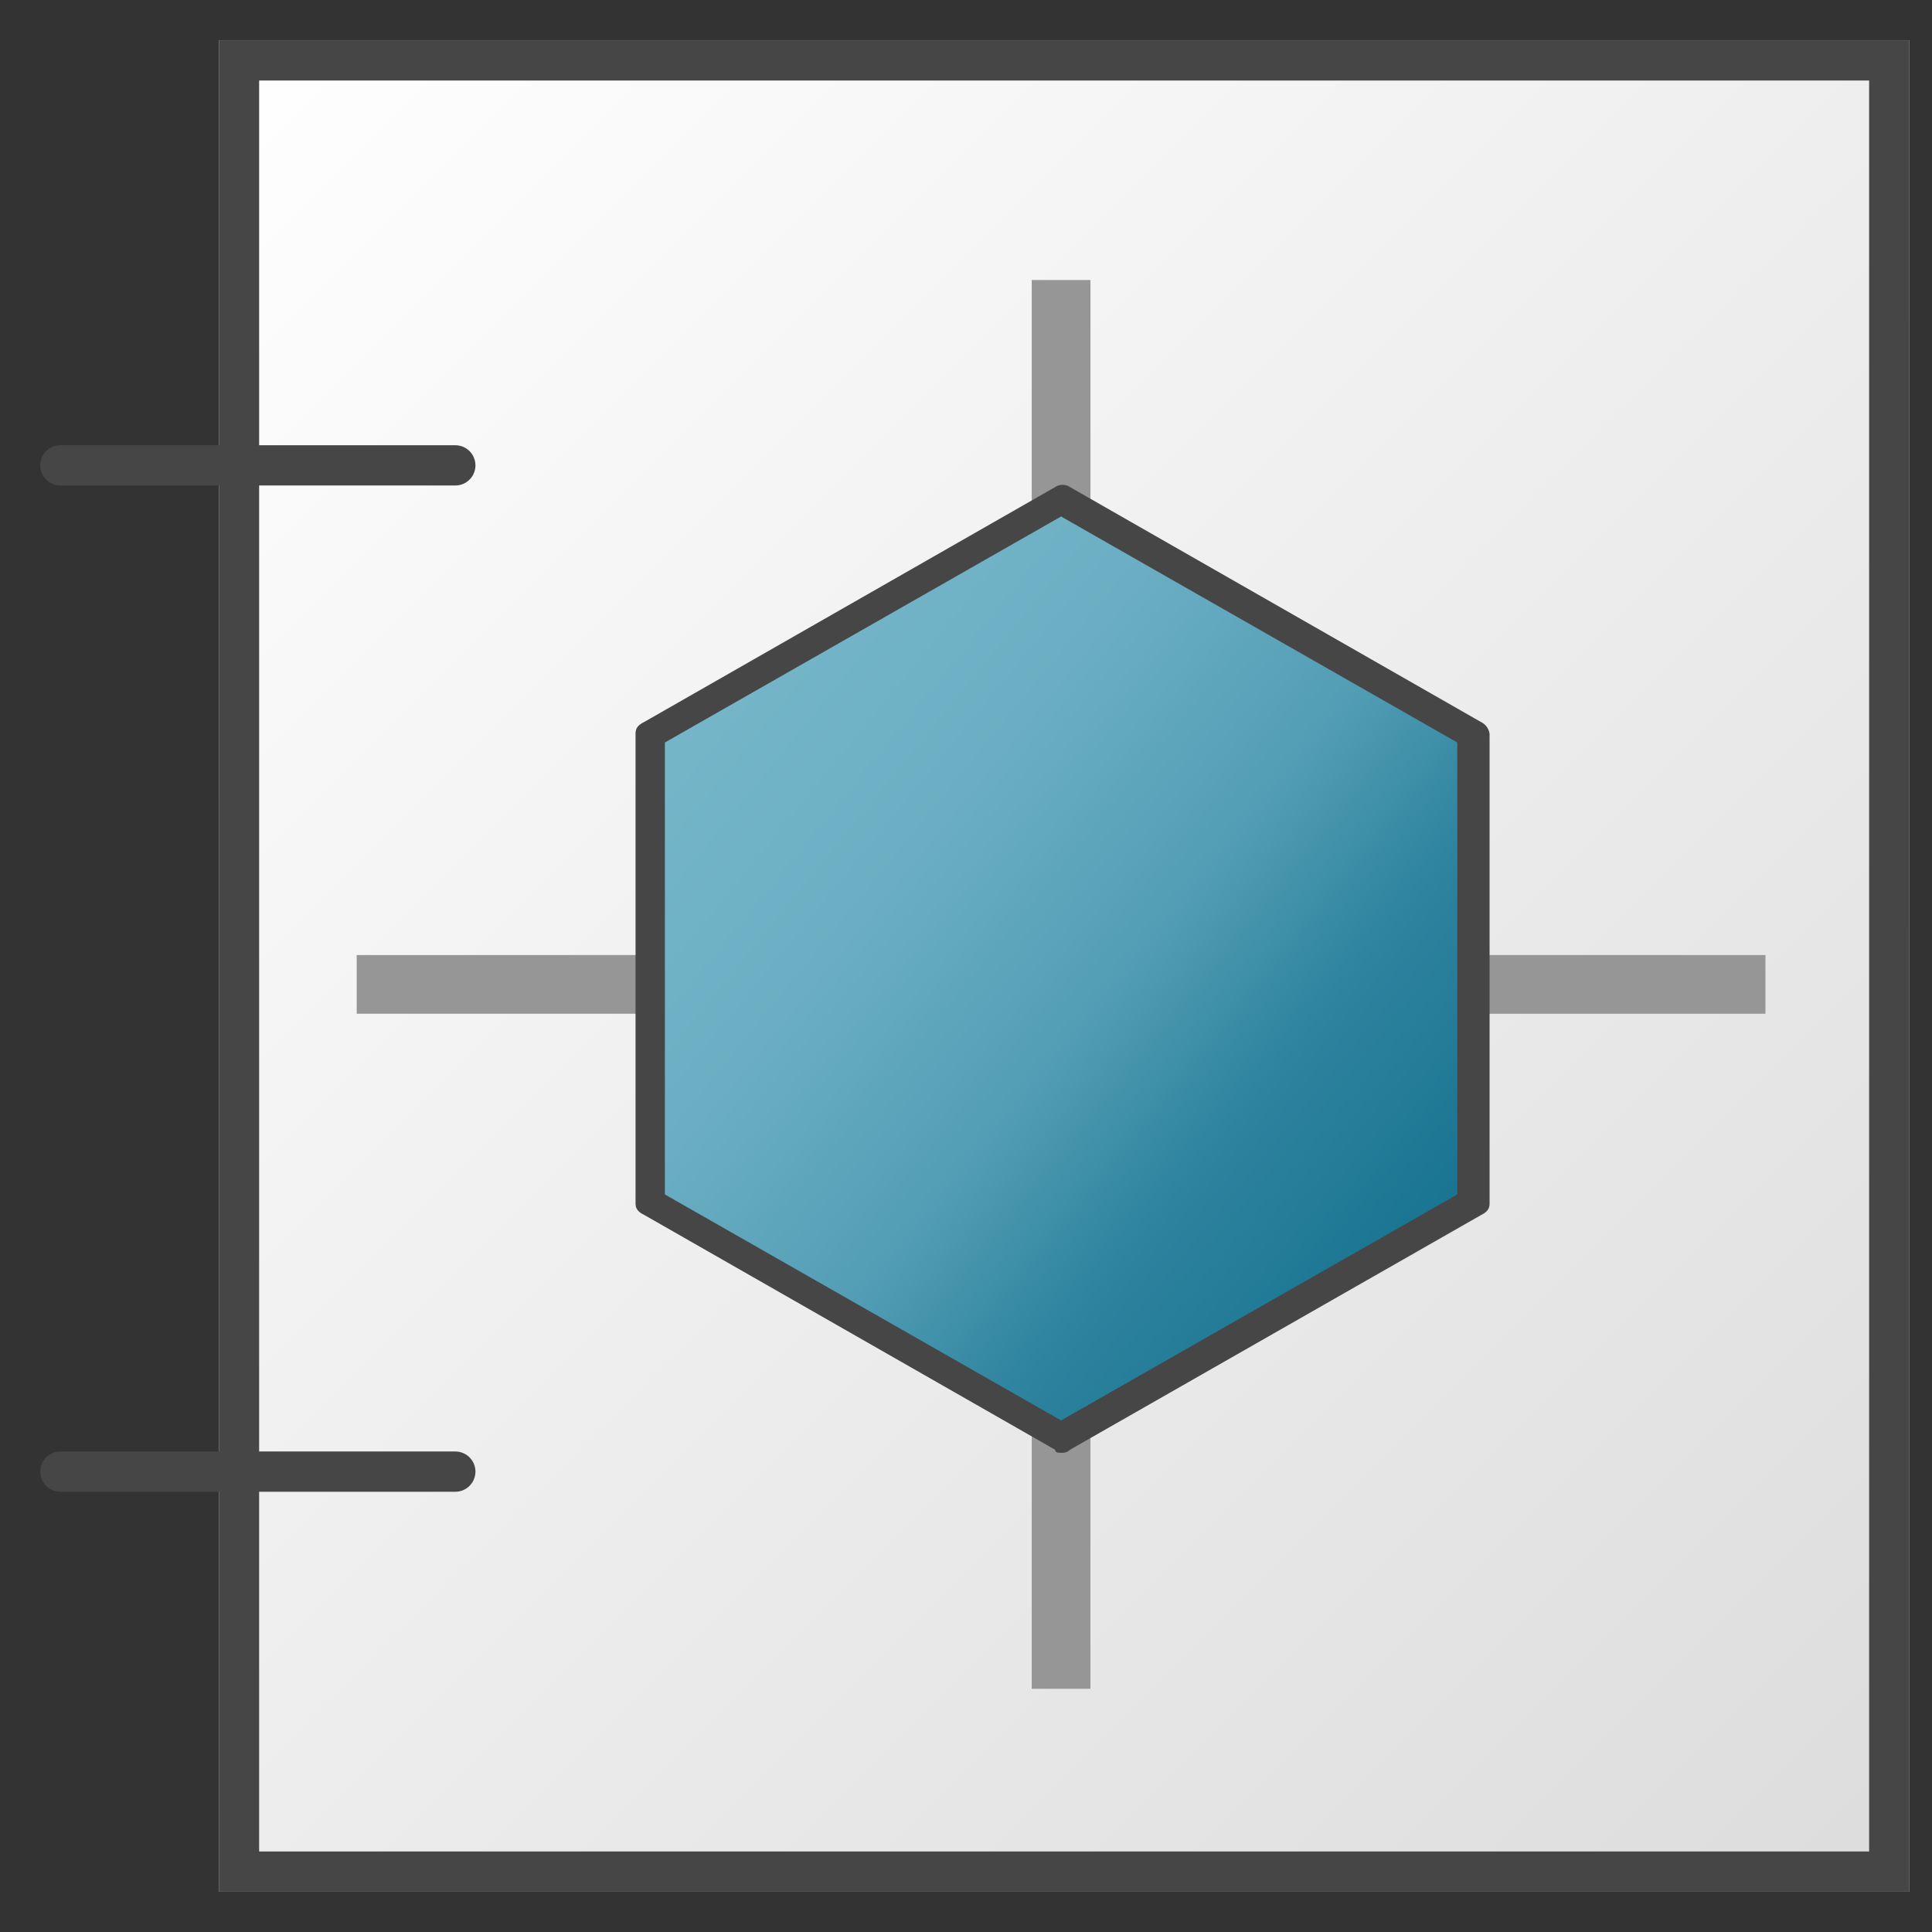 <svg id="Image" xmlns="http://www.w3.org/2000/svg" xmlns:xlink="http://www.w3.org/1999/xlink" viewBox="0 0 48 48">
  <rect x="0" y="0" width="48" height="48" fill="#333333" stroke="none"/>
  <defs>
    <linearGradient id="linear-gradient" x1="4.437" y1="48" x2="48.437" y2="4" gradientTransform="matrix(1, 0, 0, -1, 0, 50)" gradientUnits="userSpaceOnUse">
      <stop offset="0" stop-color="#fff"/>
      <stop offset="1" stop-color="#dcdcdc"/>
    </linearGradient>
    <linearGradient id="linear-gradient-2" x1="164.896" y1="891.641" x2="187.655" y2="909.905" gradientTransform="translate(-106.065 -644.22) scale(0.754 0.742)" gradientUnits="userSpaceOnUse">
      <stop offset="0" stop-color="#74b5c8"/>
      <stop offset="0.267" stop-color="#6baec3"/>
      <stop offset="0.532" stop-color="#539eb5"/>
      <stop offset="0.736" stop-color="#2f849f"/>
      <stop offset="1" stop-color="#187491"/>
    </linearGradient>
  </defs>
  <g id="g855">
    <path id="rect16" d="M5.437,1h42V47h-42Z" fill="url(#linear-gradient)"/>
    <path id="path18" d="M5.438,1V11.062H1.5a.5.5,0,0,0,0,1H5.438v24H1.5a.5.5,0,0,0,0,1H5.438V47h42V1Zm41,45h-40V37.062h4.874a.5.5,0,0,0,0-1H6.438v-24h4.874a.5.5,0,0,0,0-1H6.438V2h40Z" fill="#464646"/>
    <path id="rect874" d="M25.633,6.957h1.459v35H25.633Z" fill="#969696"/>
    <path id="rect874-9" d="M43.862,23.728v1.458h-35V23.728Z" fill="#969696"/>
    <path id="path898" d="M21.312,32.617,16.3,29.8V18.35l5.015-2.817c2.754-1.547,5.047-2.815,5.093-2.815s2.337,1.268,5.1,2.819l5.014,2.818.014,5.712.014,5.712L31.5,32.611c-2.77,1.557-5.073,2.829-5.11,2.828S24.069,34.168,21.312,32.617Z" fill="url(#linear-gradient-2)"/>
    <path id="path28-3" d="M26.362,36.093c-.072,0-.145,0-.145-.073L16.008,30.186c-.146-.073-.218-.146-.218-.291V18.228c0-.146.072-.219.218-.292L26.217,12.1a.33.33,0,0,1,.364,0L36.79,17.936a.391.391,0,0,1,.218.292V29.9c0,.145-.073.218-.218.291L26.581,36.02A.267.267,0,0,1,26.362,36.093Zm-9.843-6.417,9.843,5.614,9.844-5.614V18.447l-9.844-5.615-9.843,5.615Z" fill="#464646"/>
  </g>
</svg>
